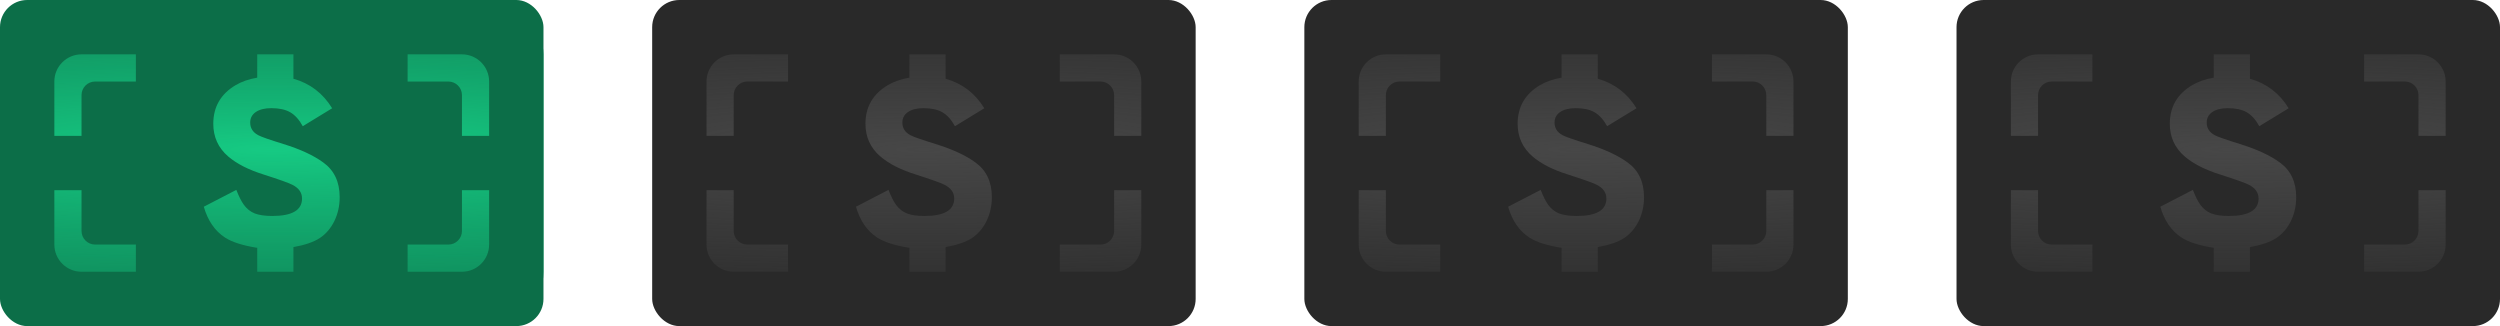 <svg xmlns="http://www.w3.org/2000/svg" width="92" height="12" fill="none" viewBox="0 0 92 12"><rect width="20" height="12" fill="#12A56A" rx="2"/><g filter="url(#filter0_i_1472_1701)"><rect width="20" height="12" fill="#0C6E48" rx="1"/></g><path fill="url(#paint0_radial_1472_1701)" d="M9.466 10V9.12C8.936 9.036 8.541 8.911 8.282 8.743C7.907 8.498 7.646 8.119 7.5 7.607L8.697 6.988C8.79 7.227 8.881 7.408 8.97 7.531C9.077 7.681 9.211 7.788 9.372 7.854C9.536 7.917 9.752 7.948 10.02 7.948C10.75 7.948 11.115 7.734 11.115 7.306C11.115 7.088 10.996 6.919 10.757 6.799C10.614 6.727 10.266 6.603 9.712 6.426C9.149 6.25 8.711 6.027 8.398 5.758C8.032 5.443 7.849 5.042 7.849 4.554C7.849 3.932 8.124 3.458 8.675 3.131C8.893 3.003 9.156 2.911 9.466 2.857V2H10.798V2.898C11.408 3.068 11.883 3.431 12.223 3.984L11.142 4.644C11.011 4.405 10.857 4.234 10.681 4.132C10.506 4.031 10.273 3.98 9.984 3.98C9.743 3.98 9.552 4.028 9.412 4.123C9.275 4.219 9.207 4.348 9.207 4.51C9.207 4.713 9.304 4.867 9.497 4.972C9.605 5.032 9.916 5.141 10.431 5.3C11.048 5.491 11.533 5.716 11.888 5.973C12.296 6.263 12.5 6.691 12.5 7.257C12.5 7.571 12.436 7.862 12.308 8.128C12.18 8.391 12.004 8.599 11.781 8.752C11.551 8.905 11.224 9.018 10.798 9.093V10H9.466Z"/><path fill="url(#paint1_radial_1472_1701)" d="M2 3C2 2.448 2.448 2 3 2H5V3H3.5C3.224 3 3 3.224 3 3.5V5H2V3Z"/><path fill="url(#paint2_radial_1472_1701)" d="M17 2C17.552 2 18 2.448 18 3V5L17 5V3.5C17 3.224 16.776 3 16.5 3L15 3V2L17 2Z"/><path fill="url(#paint3_radial_1472_1701)" d="M3 10C2.448 10 2 9.552 2 9L2 7H3V8.5C3 8.776 3.224 9 3.5 9H5V10H3Z"/><path fill="url(#paint4_radial_1472_1701)" d="M18 9C18 9.552 17.552 10 17 10H15V9L16.5 9C16.776 9 17 8.776 17 8.5V7H18V9Z"/><g filter="url(#filter1_i_1472_1701)"><rect width="20" height="12" x="24" fill="#292929" rx="1"/></g><path fill="url(#paint5_radial_1472_1701)" d="M33.466 10V9.12C32.936 9.036 32.541 8.911 32.282 8.743C31.907 8.498 31.646 8.119 31.5 7.607L32.697 6.988C32.79 7.227 32.881 7.408 32.97 7.531C33.077 7.681 33.211 7.788 33.372 7.854C33.536 7.917 33.752 7.948 34.02 7.948C34.75 7.948 35.115 7.734 35.115 7.306C35.115 7.088 34.996 6.919 34.757 6.799C34.614 6.727 34.266 6.603 33.712 6.426C33.149 6.25 32.711 6.027 32.398 5.758C32.032 5.443 31.849 5.042 31.849 4.554C31.849 3.932 32.124 3.458 32.675 3.131C32.893 3.003 33.156 2.911 33.466 2.857V2H34.798V2.898C35.408 3.068 35.883 3.431 36.223 3.984L35.142 4.644C35.011 4.405 34.857 4.234 34.681 4.132C34.506 4.031 34.273 3.98 33.984 3.98C33.743 3.98 33.552 4.028 33.412 4.123C33.275 4.219 33.207 4.348 33.207 4.51C33.207 4.713 33.304 4.867 33.497 4.972C33.605 5.032 33.916 5.141 34.431 5.3C35.048 5.491 35.533 5.716 35.888 5.973C36.296 6.263 36.5 6.691 36.5 7.257C36.5 7.571 36.436 7.862 36.308 8.128C36.18 8.391 36.004 8.599 35.781 8.752C35.551 8.905 35.224 9.018 34.798 9.093V10H33.466Z"/><path fill="url(#paint6_radial_1472_1701)" d="M26 3C26 2.448 26.448 2 27 2H29V3H27.5C27.224 3 27 3.224 27 3.5V5H26V3Z"/><path fill="url(#paint7_radial_1472_1701)" d="M41 2C41.552 2 42 2.448 42 3V5L41 5V3.5C41 3.224 40.776 3 40.5 3L39 3V2L41 2Z"/><path fill="url(#paint8_radial_1472_1701)" d="M27 10C26.448 10 26 9.552 26 9L26 7H27V8.5C27 8.776 27.224 9 27.5 9H29V10H27Z"/><path fill="url(#paint9_radial_1472_1701)" d="M42 9C42 9.552 41.552 10 41 10H39V9L40.5 9C40.776 9 41 8.776 41 8.5V7H42V9Z"/><g filter="url(#filter2_i_1472_1701)"><rect width="20" height="12" x="48" fill="#292929" rx="1"/></g><path fill="url(#paint10_radial_1472_1701)" d="M57.466 10V9.12C56.936 9.036 56.541 8.911 56.282 8.743C55.907 8.498 55.646 8.119 55.5 7.607L56.697 6.988C56.79 7.227 56.881 7.408 56.97 7.531C57.077 7.681 57.211 7.788 57.372 7.854C57.536 7.917 57.752 7.948 58.02 7.948C58.75 7.948 59.115 7.734 59.115 7.306C59.115 7.088 58.996 6.919 58.757 6.799C58.614 6.727 58.266 6.603 57.712 6.426C57.149 6.25 56.711 6.027 56.398 5.758C56.032 5.443 55.849 5.042 55.849 4.554C55.849 3.932 56.124 3.458 56.675 3.131C56.893 3.003 57.156 2.911 57.466 2.857V2H58.798V2.898C59.408 3.068 59.883 3.431 60.223 3.984L59.142 4.644C59.011 4.405 58.857 4.234 58.681 4.132C58.506 4.031 58.273 3.98 57.984 3.98C57.743 3.98 57.552 4.028 57.412 4.123C57.275 4.219 57.207 4.348 57.207 4.51C57.207 4.713 57.304 4.867 57.497 4.972C57.605 5.032 57.916 5.141 58.431 5.3C59.048 5.491 59.533 5.716 59.888 5.973C60.296 6.263 60.5 6.691 60.5 7.257C60.5 7.571 60.436 7.862 60.308 8.128C60.18 8.391 60.004 8.599 59.781 8.752C59.551 8.905 59.224 9.018 58.798 9.093V10H57.466Z"/><path fill="url(#paint11_radial_1472_1701)" d="M50 3C50 2.448 50.448 2 51 2H53V3H51.5C51.224 3 51 3.224 51 3.5V5H50V3Z"/><path fill="url(#paint12_radial_1472_1701)" d="M65 2C65.552 2 66 2.448 66 3V5L65 5V3.5C65 3.224 64.776 3 64.5 3L63 3V2L65 2Z"/><path fill="url(#paint13_radial_1472_1701)" d="M51 10C50.448 10 50 9.552 50 9L50 7H51V8.5C51 8.776 51.224 9 51.5 9H53V10H51Z"/><path fill="url(#paint14_radial_1472_1701)" d="M66 9C66 9.552 65.552 10 65 10H63V9L64.5 9C64.776 9 65 8.776 65 8.5V7H66V9Z"/><g filter="url(#filter3_i_1472_1701)"><rect width="20" height="12" x="72" fill="#292929" rx="1"/></g><path fill="url(#paint15_radial_1472_1701)" d="M81.466 10V9.12C80.936 9.036 80.541 8.911 80.282 8.743C79.907 8.498 79.646 8.119 79.5 7.607L80.698 6.988C80.79 7.227 80.881 7.408 80.97 7.531C81.077 7.681 81.211 7.788 81.372 7.854C81.536 7.917 81.752 7.948 82.02 7.948C82.75 7.948 83.115 7.734 83.115 7.306C83.115 7.088 82.996 6.919 82.757 6.799C82.614 6.727 82.266 6.603 81.712 6.426C81.149 6.25 80.711 6.027 80.398 5.758C80.032 5.443 79.849 5.042 79.849 4.554C79.849 3.932 80.124 3.458 80.675 3.131C80.893 3.003 81.156 2.911 81.466 2.857V2H82.798V2.898C83.408 3.068 83.883 3.431 84.223 3.984L83.142 4.644C83.011 4.405 82.857 4.234 82.681 4.132C82.506 4.031 82.273 3.98 81.984 3.98C81.743 3.98 81.552 4.028 81.412 4.123C81.275 4.219 81.207 4.348 81.207 4.51C81.207 4.713 81.304 4.867 81.497 4.972C81.605 5.032 81.916 5.141 82.431 5.3C83.048 5.491 83.533 5.716 83.888 5.973C84.296 6.263 84.5 6.691 84.5 7.257C84.5 7.571 84.436 7.862 84.308 8.128C84.18 8.391 84.004 8.599 83.781 8.752C83.551 8.905 83.224 9.018 82.798 9.093V10H81.466Z"/><path fill="url(#paint16_radial_1472_1701)" d="M74 3C74 2.448 74.448 2 75 2H77V3H75.5C75.224 3 75 3.224 75 3.5V5H74V3Z"/><path fill="url(#paint17_radial_1472_1701)" d="M89 2C89.552 2 90 2.448 90 3V5L89 5V3.5C89 3.224 88.776 3 88.5 3L87 3V2L89 2Z"/><path fill="url(#paint18_radial_1472_1701)" d="M75 10C74.448 10 74 9.552 74 9L74 7H75V8.5C75 8.776 75.224 9 75.5 9H77V10H75Z"/><path fill="url(#paint19_radial_1472_1701)" d="M90 9C90 9.552 89.552 10 89 10H87V9L88.5 9C88.776 9 89 8.776 89 8.5V7H90V9Z"/><defs><filter id="filter0_i_1472_1701" width="20" height="12" x="0" y="0" color-interpolation-filters="sRGB" filterUnits="userSpaceOnUse"><feFlood flood-opacity="0" result="BackgroundImageFix"/><feBlend in="SourceGraphic" in2="BackgroundImageFix" mode="normal" result="shape"/><feColorMatrix in="SourceAlpha" result="hardAlpha" type="matrix" values="0 0 0 0 0 0 0 0 0 0 0 0 0 0 0 0 0 0 127 0"/><feOffset/><feGaussianBlur stdDeviation="1"/><feComposite in2="hardAlpha" k2="-1" k3="1" operator="arithmetic"/><feColorMatrix type="matrix" values="0 0 0 0 0.088 0 0 0 0 0.792 0 0 0 0 0.513 0 0 0 0.8 0"/><feBlend in2="shape" mode="normal" result="effect1_innerShadow_1472_1701"/></filter><filter id="filter1_i_1472_1701" width="20" height="12" x="24" y="0" color-interpolation-filters="sRGB" filterUnits="userSpaceOnUse"><feFlood flood-opacity="0" result="BackgroundImageFix"/><feBlend in="SourceGraphic" in2="BackgroundImageFix" mode="normal" result="shape"/><feColorMatrix in="SourceAlpha" result="hardAlpha" type="matrix" values="0 0 0 0 0 0 0 0 0 0 0 0 0 0 0 0 0 0 127 0"/><feOffset/><feGaussianBlur stdDeviation=".5"/><feComposite in2="hardAlpha" k2="-1" k3="1" operator="arithmetic"/><feColorMatrix type="matrix" values="0 0 0 0 0.4 0 0 0 0 0.4 0 0 0 0 0.4 0 0 0 1 0"/><feBlend in2="shape" mode="normal" result="effect1_innerShadow_1472_1701"/></filter><filter id="filter2_i_1472_1701" width="20" height="12" x="48" y="0" color-interpolation-filters="sRGB" filterUnits="userSpaceOnUse"><feFlood flood-opacity="0" result="BackgroundImageFix"/><feBlend in="SourceGraphic" in2="BackgroundImageFix" mode="normal" result="shape"/><feColorMatrix in="SourceAlpha" result="hardAlpha" type="matrix" values="0 0 0 0 0 0 0 0 0 0 0 0 0 0 0 0 0 0 127 0"/><feOffset/><feGaussianBlur stdDeviation=".5"/><feComposite in2="hardAlpha" k2="-1" k3="1" operator="arithmetic"/><feColorMatrix type="matrix" values="0 0 0 0 0.4 0 0 0 0 0.4 0 0 0 0 0.4 0 0 0 1 0"/><feBlend in2="shape" mode="normal" result="effect1_innerShadow_1472_1701"/></filter><filter id="filter3_i_1472_1701" width="20" height="12" x="72" y="0" color-interpolation-filters="sRGB" filterUnits="userSpaceOnUse"><feFlood flood-opacity="0" result="BackgroundImageFix"/><feBlend in="SourceGraphic" in2="BackgroundImageFix" mode="normal" result="shape"/><feColorMatrix in="SourceAlpha" result="hardAlpha" type="matrix" values="0 0 0 0 0 0 0 0 0 0 0 0 0 0 0 0 0 0 127 0"/><feOffset/><feGaussianBlur stdDeviation=".5"/><feComposite in2="hardAlpha" k2="-1" k3="1" operator="arithmetic"/><feColorMatrix type="matrix" values="0 0 0 0 0.4 0 0 0 0 0.4 0 0 0 0 0.4 0 0 0 1 0"/><feBlend in2="shape" mode="normal" result="effect1_innerShadow_1472_1701"/></filter><radialGradient id="paint0_radial_1472_1701" cx="0" cy="0" r="1" gradientTransform="translate(10 5.5) rotate(90) scale(6.5 52.594)" gradientUnits="userSpaceOnUse"><stop stop-color="#16CA83"/><stop offset="1" stop-color="#12A66C" stop-opacity=".4"/></radialGradient><radialGradient id="paint1_radial_1472_1701" cx="0" cy="0" r="1" gradientTransform="translate(10 5.5) rotate(90) scale(6.5 52.594)" gradientUnits="userSpaceOnUse"><stop stop-color="#16CA83"/><stop offset="1" stop-color="#12A66C" stop-opacity=".4"/></radialGradient><radialGradient id="paint2_radial_1472_1701" cx="0" cy="0" r="1" gradientTransform="translate(10 5.5) rotate(90) scale(6.5 52.594)" gradientUnits="userSpaceOnUse"><stop stop-color="#16CA83"/><stop offset="1" stop-color="#12A66C" stop-opacity=".4"/></radialGradient><radialGradient id="paint3_radial_1472_1701" cx="0" cy="0" r="1" gradientTransform="translate(10 5.5) rotate(90) scale(6.5 52.594)" gradientUnits="userSpaceOnUse"><stop stop-color="#16CA83"/><stop offset="1" stop-color="#12A66C" stop-opacity=".4"/></radialGradient><radialGradient id="paint4_radial_1472_1701" cx="0" cy="0" r="1" gradientTransform="translate(10 5.5) rotate(90) scale(6.5 52.594)" gradientUnits="userSpaceOnUse"><stop stop-color="#16CA83"/><stop offset="1" stop-color="#12A66C" stop-opacity=".4"/></radialGradient><radialGradient id="paint5_radial_1472_1701" cx="0" cy="0" r="1" gradientTransform="translate(34 5.5) rotate(90) scale(6.5 48.493)" gradientUnits="userSpaceOnUse"><stop stop-color="#474747"/><stop offset="1" stop-color="#474747" stop-opacity="0"/></radialGradient><radialGradient id="paint6_radial_1472_1701" cx="0" cy="0" r="1" gradientTransform="translate(34 5.5) rotate(90) scale(6.5 48.493)" gradientUnits="userSpaceOnUse"><stop stop-color="#474747"/><stop offset="1" stop-color="#474747" stop-opacity="0"/></radialGradient><radialGradient id="paint7_radial_1472_1701" cx="0" cy="0" r="1" gradientTransform="translate(34 5.5) rotate(90) scale(6.5 48.493)" gradientUnits="userSpaceOnUse"><stop stop-color="#474747"/><stop offset="1" stop-color="#474747" stop-opacity="0"/></radialGradient><radialGradient id="paint8_radial_1472_1701" cx="0" cy="0" r="1" gradientTransform="translate(34 5.5) rotate(90) scale(6.5 48.493)" gradientUnits="userSpaceOnUse"><stop stop-color="#474747"/><stop offset="1" stop-color="#474747" stop-opacity="0"/></radialGradient><radialGradient id="paint9_radial_1472_1701" cx="0" cy="0" r="1" gradientTransform="translate(34 5.5) rotate(90) scale(6.5 48.493)" gradientUnits="userSpaceOnUse"><stop stop-color="#474747"/><stop offset="1" stop-color="#474747" stop-opacity="0"/></radialGradient><radialGradient id="paint10_radial_1472_1701" cx="0" cy="0" r="1" gradientTransform="translate(58 5.5) rotate(90) scale(6.5 48.493)" gradientUnits="userSpaceOnUse"><stop stop-color="#474747"/><stop offset="1" stop-color="#474747" stop-opacity="0"/></radialGradient><radialGradient id="paint11_radial_1472_1701" cx="0" cy="0" r="1" gradientTransform="translate(58 5.5) rotate(90) scale(6.5 48.493)" gradientUnits="userSpaceOnUse"><stop stop-color="#474747"/><stop offset="1" stop-color="#474747" stop-opacity="0"/></radialGradient><radialGradient id="paint12_radial_1472_1701" cx="0" cy="0" r="1" gradientTransform="translate(58 5.5) rotate(90) scale(6.5 48.493)" gradientUnits="userSpaceOnUse"><stop stop-color="#474747"/><stop offset="1" stop-color="#474747" stop-opacity="0"/></radialGradient><radialGradient id="paint13_radial_1472_1701" cx="0" cy="0" r="1" gradientTransform="translate(58 5.5) rotate(90) scale(6.5 48.493)" gradientUnits="userSpaceOnUse"><stop stop-color="#474747"/><stop offset="1" stop-color="#474747" stop-opacity="0"/></radialGradient><radialGradient id="paint14_radial_1472_1701" cx="0" cy="0" r="1" gradientTransform="translate(58 5.5) rotate(90) scale(6.5 48.493)" gradientUnits="userSpaceOnUse"><stop stop-color="#474747"/><stop offset="1" stop-color="#474747" stop-opacity="0"/></radialGradient><radialGradient id="paint15_radial_1472_1701" cx="0" cy="0" r="1" gradientTransform="translate(82 5.5) rotate(90) scale(6.5 48.493)" gradientUnits="userSpaceOnUse"><stop stop-color="#474747"/><stop offset="1" stop-color="#474747" stop-opacity="0"/></radialGradient><radialGradient id="paint16_radial_1472_1701" cx="0" cy="0" r="1" gradientTransform="translate(82 5.5) rotate(90) scale(6.5 48.493)" gradientUnits="userSpaceOnUse"><stop stop-color="#474747"/><stop offset="1" stop-color="#474747" stop-opacity="0"/></radialGradient><radialGradient id="paint17_radial_1472_1701" cx="0" cy="0" r="1" gradientTransform="translate(82 5.5) rotate(90) scale(6.5 48.493)" gradientUnits="userSpaceOnUse"><stop stop-color="#474747"/><stop offset="1" stop-color="#474747" stop-opacity="0"/></radialGradient><radialGradient id="paint18_radial_1472_1701" cx="0" cy="0" r="1" gradientTransform="translate(82 5.5) rotate(90) scale(6.5 48.493)" gradientUnits="userSpaceOnUse"><stop stop-color="#474747"/><stop offset="1" stop-color="#474747" stop-opacity="0"/></radialGradient><radialGradient id="paint19_radial_1472_1701" cx="0" cy="0" r="1" gradientTransform="translate(82 5.5) rotate(90) scale(6.5 48.493)" gradientUnits="userSpaceOnUse"><stop stop-color="#474747"/><stop offset="1" stop-color="#474747" stop-opacity="0"/></radialGradient></defs></svg>